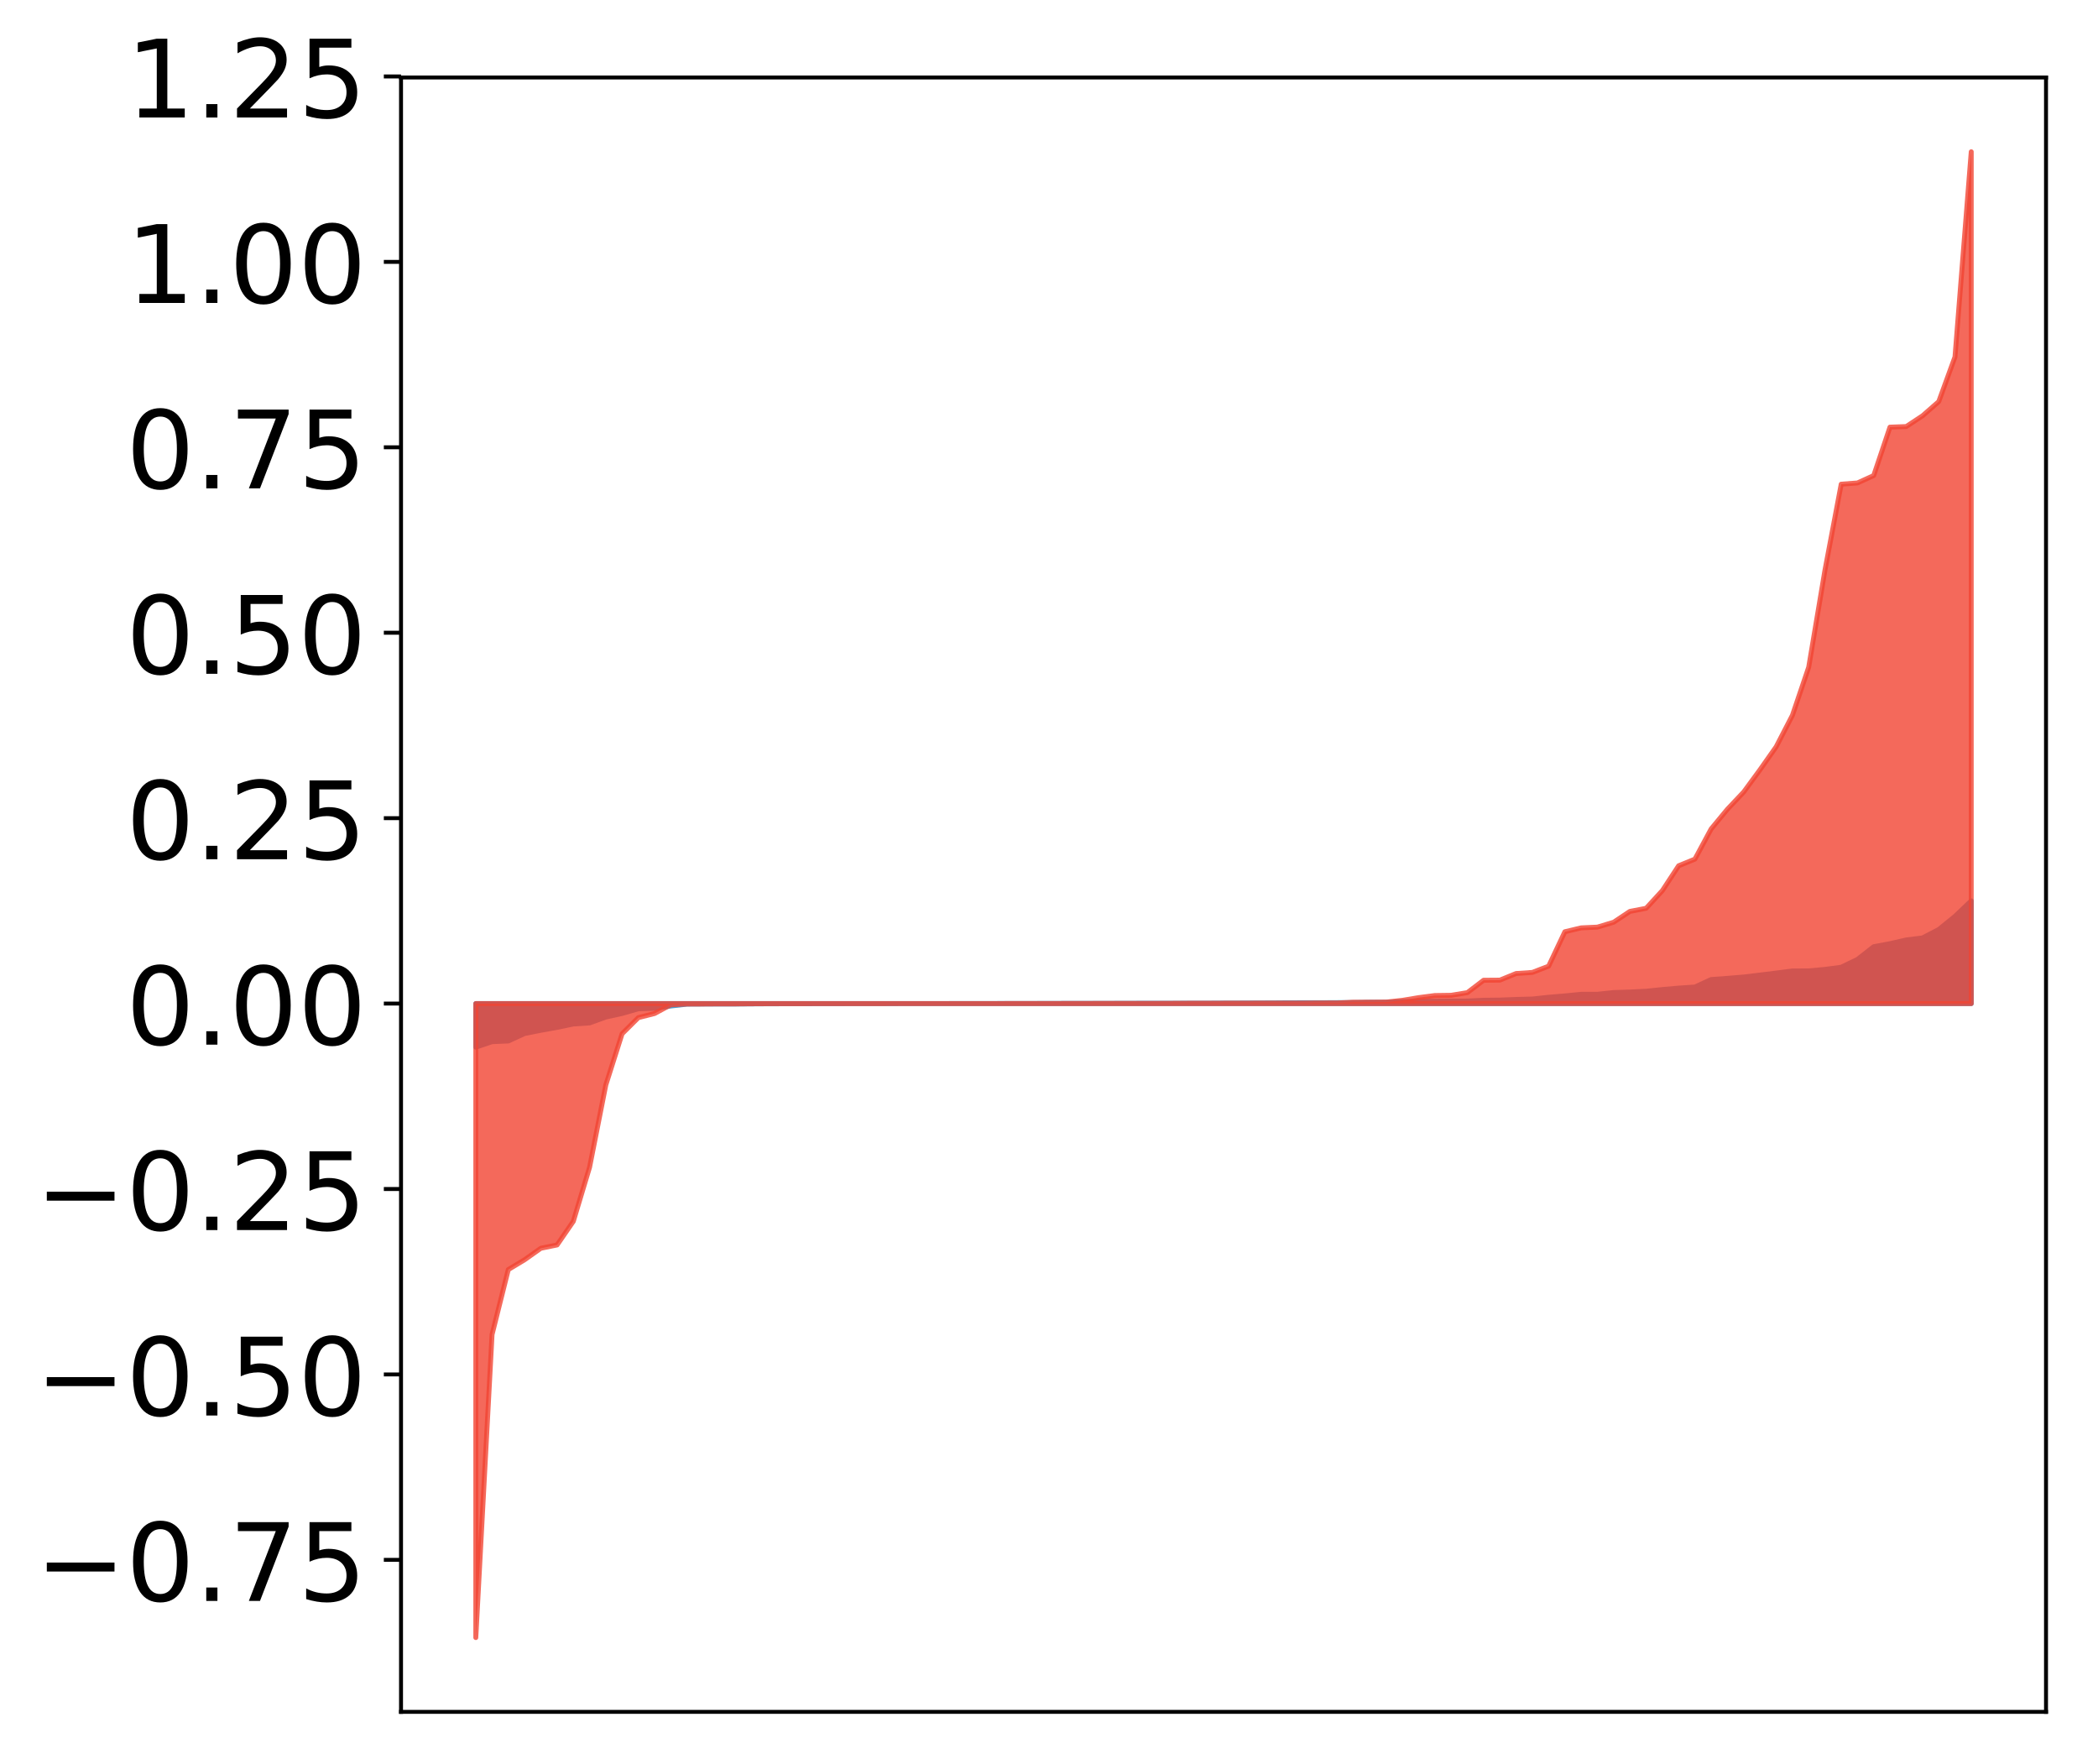 <?xml version="1.0" encoding="utf-8" standalone="no"?>
<!DOCTYPE svg PUBLIC "-//W3C//DTD SVG 1.1//EN"
  "http://www.w3.org/Graphics/SVG/1.1/DTD/svg11.dtd">
<!-- Created with matplotlib (http://matplotlib.org/) -->
<svg height="359pt" version="1.1" viewBox="0 0 427 359" width="427pt" xmlns="http://www.w3.org/2000/svg" xmlns:xlink="http://www.w3.org/1999/xlink">
 <defs>
  <style type="text/css">
*{stroke-linecap:butt;stroke-linejoin:round;}
  </style>
 </defs>
 <g id="figure_1">
  <g id="patch_1">
   <path d="M 0 359.109 
L 427.12 359.109 
L 427.12 0 
L 0 0 
z
" style="fill:#ffffff;"/>
  </g>
  <g id="axes_1">
   <g id="patch_2">
    <path d="M 81.62 348.409 
L 416.42 348.409 
L 416.42 15.769 
L 81.62 15.769 
z
" style="fill:#ffffff;"/>
   </g>
   <g id="PolyCollection_1">
    <defs>
     <path d="M 96.838 -145.982 
L 96.838 -154.853 
L 100.146 -154.853 
L 103.454 -154.853 
L 106.763 -154.853 
L 110.071 -154.853 
L 113.379 -154.853 
L 116.688 -154.853 
L 119.996 -154.853 
L 123.304 -154.853 
L 126.613 -154.853 
L 129.921 -154.853 
L 133.229 -154.853 
L 136.537 -154.853 
L 139.846 -154.853 
L 143.154 -154.853 
L 146.462 -154.853 
L 149.771 -154.853 
L 153.079 -154.853 
L 156.387 -154.853 
L 159.696 -154.853 
L 163.004 -154.853 
L 166.312 -154.853 
L 169.62 -154.853 
L 172.929 -154.853 
L 176.237 -154.853 
L 179.545 -154.853 
L 182.854 -154.853 
L 186.162 -154.853 
L 189.47 -154.853 
L 192.779 -154.853 
L 196.087 -154.853 
L 199.395 -154.853 
L 202.703 -154.853 
L 206.012 -154.853 
L 209.32 -154.853 
L 212.628 -154.853 
L 215.937 -154.853 
L 219.245 -154.853 
L 222.553 -154.853 
L 225.862 -154.853 
L 229.17 -154.853 
L 232.478 -154.853 
L 235.786 -154.853 
L 239.095 -154.853 
L 242.403 -154.853 
L 245.711 -154.853 
L 249.02 -154.853 
L 252.328 -154.853 
L 255.636 -154.853 
L 258.945 -154.853 
L 262.253 -154.853 
L 265.561 -154.853 
L 268.869 -154.853 
L 272.178 -154.853 
L 275.486 -154.853 
L 278.794 -154.853 
L 282.103 -154.853 
L 285.411 -154.853 
L 288.719 -154.853 
L 292.028 -154.853 
L 295.336 -154.853 
L 298.644 -154.853 
L 301.952 -154.853 
L 305.261 -154.853 
L 308.569 -154.853 
L 311.877 -154.853 
L 315.186 -154.853 
L 318.494 -154.853 
L 321.802 -154.853 
L 325.111 -154.853 
L 328.419 -154.853 
L 331.727 -154.853 
L 335.035 -154.853 
L 338.344 -154.853 
L 341.652 -154.853 
L 344.96 -154.853 
L 348.269 -154.853 
L 351.577 -154.853 
L 354.885 -154.853 
L 358.194 -154.853 
L 361.502 -154.853 
L 364.81 -154.853 
L 368.119 -154.853 
L 371.427 -154.853 
L 374.735 -154.853 
L 378.043 -154.853 
L 381.352 -154.853 
L 384.66 -154.853 
L 387.968 -154.853 
L 391.277 -154.853 
L 394.585 -154.853 
L 397.893 -154.853 
L 401.202 -154.853 
L 401.202 -175.764 
L 401.202 -175.764 
L 397.893 -172.607 
L 394.585 -169.93 
L 391.277 -168.215 
L 387.968 -167.804 
L 384.66 -167.048 
L 381.352 -166.428 
L 378.043 -163.843 
L 374.735 -162.252 
L 371.427 -161.812 
L 368.119 -161.509 
L 364.81 -161.492 
L 361.502 -161.068 
L 358.194 -160.657 
L 354.885 -160.262 
L 351.577 -159.988 
L 348.269 -159.75 
L 344.96 -158.224 
L 341.652 -158.003 
L 338.344 -157.712 
L 335.035 -157.368 
L 331.727 -157.204 
L 328.419 -157.103 
L 325.111 -156.749 
L 321.802 -156.741 
L 318.494 -156.415 
L 315.186 -156.138 
L 311.877 -155.783 
L 308.569 -155.697 
L 305.261 -155.568 
L 301.952 -155.53 
L 298.644 -155.375 
L 295.336 -155.362 
L 292.028 -155.334 
L 288.719 -155.33 
L 285.411 -155.258 
L 282.103 -155.121 
L 278.794 -155.116 
L 275.486 -155.06 
L 272.178 -155.044 
L 268.869 -155.025 
L 265.561 -155.022 
L 262.253 -155.021 
L 258.945 -154.99 
L 255.636 -154.983 
L 252.328 -154.964 
L 249.02 -154.957 
L 245.711 -154.936 
L 242.403 -154.934 
L 239.095 -154.928 
L 235.786 -154.926 
L 232.478 -154.924 
L 229.17 -154.909 
L 225.862 -154.907 
L 222.553 -154.901 
L 219.245 -154.899 
L 215.937 -154.896 
L 212.628 -154.886 
L 209.32 -154.883 
L 206.012 -154.878 
L 202.703 -154.873 
L 199.395 -154.872 
L 196.087 -154.869 
L 192.779 -154.861 
L 189.47 -154.856 
L 186.162 -154.855 
L 182.854 -154.848 
L 179.545 -154.84 
L 176.237 -154.839 
L 172.929 -154.838 
L 169.62 -154.833 
L 166.312 -154.828 
L 163.004 -154.819 
L 159.696 -154.817 
L 156.387 -154.808 
L 153.079 -154.788 
L 149.771 -154.763 
L 146.462 -154.761 
L 143.154 -154.76 
L 139.846 -154.742 
L 136.537 -154.367 
L 133.229 -153.891 
L 129.921 -153.799 
L 126.613 -152.84 
L 123.304 -152.114 
L 119.996 -150.914 
L 116.688 -150.699 
L 113.379 -150.01 
L 110.071 -149.415 
L 106.763 -148.759 
L 103.454 -147.239 
L 100.146 -147.098 
L 96.838 -145.982 
z
" id="m0c7afc054c" style="stroke:#4a98c9;"/>
    </defs>
    <g clip-path="url(#p941ba8a581)">
     <use style="fill:#4a98c9;stroke:#4a98c9;" x="0" xlink:href="#m0c7afc054c" y="359.109"/>
    </g>
   </g>
   <g id="PolyCollection_2">
    <defs>
     <path d="M 96.838 -25.82 
L 96.838 -154.853 
L 100.146 -154.853 
L 103.454 -154.853 
L 106.763 -154.853 
L 110.071 -154.853 
L 113.379 -154.853 
L 116.688 -154.853 
L 119.996 -154.853 
L 123.304 -154.853 
L 126.613 -154.853 
L 129.921 -154.853 
L 133.229 -154.853 
L 136.537 -154.853 
L 139.846 -154.853 
L 143.154 -154.853 
L 146.462 -154.853 
L 149.771 -154.853 
L 153.079 -154.853 
L 156.387 -154.853 
L 159.696 -154.853 
L 163.004 -154.853 
L 166.312 -154.853 
L 169.62 -154.853 
L 172.929 -154.853 
L 176.237 -154.853 
L 179.545 -154.853 
L 182.854 -154.853 
L 186.162 -154.853 
L 189.47 -154.853 
L 192.779 -154.853 
L 196.087 -154.853 
L 199.395 -154.853 
L 202.703 -154.853 
L 206.012 -154.853 
L 209.32 -154.853 
L 212.628 -154.853 
L 215.937 -154.853 
L 219.245 -154.853 
L 222.553 -154.853 
L 225.862 -154.853 
L 229.17 -154.853 
L 232.478 -154.853 
L 235.786 -154.853 
L 239.095 -154.853 
L 242.403 -154.853 
L 245.711 -154.853 
L 249.02 -154.853 
L 252.328 -154.853 
L 255.636 -154.853 
L 258.945 -154.853 
L 262.253 -154.853 
L 265.561 -154.853 
L 268.869 -154.853 
L 272.178 -154.853 
L 275.486 -154.853 
L 278.794 -154.853 
L 282.103 -154.853 
L 285.411 -154.853 
L 288.719 -154.853 
L 292.028 -154.853 
L 295.336 -154.853 
L 298.644 -154.853 
L 301.952 -154.853 
L 305.261 -154.853 
L 308.569 -154.853 
L 311.877 -154.853 
L 315.186 -154.853 
L 318.494 -154.853 
L 321.802 -154.853 
L 325.111 -154.853 
L 328.419 -154.853 
L 331.727 -154.853 
L 335.035 -154.853 
L 338.344 -154.853 
L 341.652 -154.853 
L 344.96 -154.853 
L 348.269 -154.853 
L 351.577 -154.853 
L 354.885 -154.853 
L 358.194 -154.853 
L 361.502 -154.853 
L 364.81 -154.853 
L 368.119 -154.853 
L 371.427 -154.853 
L 374.735 -154.853 
L 378.043 -154.853 
L 381.352 -154.853 
L 384.66 -154.853 
L 387.968 -154.853 
L 391.277 -154.853 
L 394.585 -154.853 
L 397.893 -154.853 
L 401.202 -154.853 
L 401.202 -328.22 
L 401.202 -328.22 
L 397.893 -286.467 
L 394.585 -277.37 
L 391.277 -274.479 
L 387.968 -272.295 
L 384.66 -272.172 
L 381.352 -262.323 
L 378.043 -260.817 
L 374.735 -260.567 
L 371.427 -243.052 
L 368.119 -223.31 
L 364.81 -213.535 
L 361.502 -207.128 
L 358.194 -202.425 
L 354.885 -197.908 
L 351.577 -194.41 
L 348.269 -190.408 
L 344.96 -184.256 
L 341.652 -182.905 
L 338.344 -177.859 
L 335.035 -174.252 
L 331.727 -173.615 
L 328.419 -171.413 
L 325.111 -170.415 
L 321.802 -170.264 
L 318.494 -169.472 
L 315.186 -162.472 
L 311.877 -161.197 
L 308.569 -160.975 
L 305.261 -159.626 
L 301.952 -159.601 
L 298.644 -157.081 
L 295.336 -156.54 
L 292.028 -156.494 
L 288.719 -156.064 
L 285.411 -155.513 
L 282.103 -155.164 
L 278.794 -155.138 
L 275.486 -155.131 
L 272.178 -154.978 
L 268.869 -154.975 
L 265.561 -154.953 
L 262.253 -154.951 
L 258.945 -154.947 
L 255.636 -154.943 
L 252.328 -154.935 
L 249.02 -154.93 
L 245.711 -154.928 
L 242.403 -154.922 
L 239.095 -154.909 
L 235.786 -154.895 
L 232.478 -154.891 
L 229.17 -154.888 
L 225.862 -154.886 
L 222.553 -154.885 
L 219.245 -154.88 
L 215.937 -154.873 
L 212.628 -154.871 
L 209.32 -154.863 
L 206.012 -154.863 
L 202.703 -154.861 
L 199.395 -154.859 
L 196.087 -154.856 
L 192.779 -154.853 
L 189.47 -154.853 
L 186.162 -154.853 
L 182.854 -154.853 
L 179.545 -154.846 
L 176.237 -154.844 
L 172.929 -154.844 
L 169.62 -154.842 
L 166.312 -154.84 
L 163.004 -154.835 
L 159.696 -154.831 
L 156.387 -154.827 
L 153.079 -154.813 
L 149.771 -154.79 
L 146.462 -154.788 
L 143.154 -154.767 
L 139.846 -154.765 
L 136.537 -154.616 
L 133.229 -152.831 
L 129.921 -151.992 
L 126.613 -148.704 
L 123.304 -138.303 
L 119.996 -121.535 
L 116.688 -110.535 
L 113.379 -105.725 
L 110.071 -105.051 
L 106.763 -102.708 
L 103.454 -100.717 
L 100.146 -87.49 
L 96.838 -25.82 
z
" id="m16dcdac683" style="stroke:#f14432;stroke-opacity:0.8;"/>
    </defs>
    <g clip-path="url(#p941ba8a581)">
     <use style="fill:#f14432;fill-opacity:0.8;stroke:#f14432;stroke-opacity:0.8;" x="0" xlink:href="#m16dcdac683" y="359.109"/>
    </g>
   </g>
   <g id="matplotlib.axis_1"/>
   <g id="matplotlib.axis_2">
    <g id="ytick_1">
     <g id="line2d_1">
      <defs>
       <path d="M 0 0 
L -3.5 0 
" id="m08ab511839" style="stroke:#000000;stroke-width:0.8;"/>
      </defs>
      <g>
       <use style="stroke:#000000;stroke-width:0.8;" x="81.62" xlink:href="#m08ab511839" y="317.474"/>
      </g>
     </g>
     <g id="text_1">
      <!-- −0.75 -->
      <defs>
       <path d="M 10.594 35.5 
L 73.188 35.5 
L 73.188 27.203 
L 10.594 27.203 
z
" id="DejaVuSans-2212"/>
       <path d="M 31.781 66.406 
Q 24.172 66.406 20.328 58.906 
Q 16.5 51.422 16.5 36.375 
Q 16.5 21.391 20.328 13.891 
Q 24.172 6.391 31.781 6.391 
Q 39.453 6.391 43.281 13.891 
Q 47.125 21.391 47.125 36.375 
Q 47.125 51.422 43.281 58.906 
Q 39.453 66.406 31.781 66.406 
z
M 31.781 74.219 
Q 44.047 74.219 50.516 64.516 
Q 56.984 54.828 56.984 36.375 
Q 56.984 17.969 50.516 8.266 
Q 44.047 -1.422 31.781 -1.422 
Q 19.531 -1.422 13.062 8.266 
Q 6.594 17.969 6.594 36.375 
Q 6.594 54.828 13.062 64.516 
Q 19.531 74.219 31.781 74.219 
z
" id="DejaVuSans-30"/>
       <path d="M 10.688 12.406 
L 21 12.406 
L 21 0 
L 10.688 0 
z
" id="DejaVuSans-2e"/>
       <path d="M 8.203 72.906 
L 55.078 72.906 
L 55.078 68.703 
L 28.609 0 
L 18.312 0 
L 43.219 64.594 
L 8.203 64.594 
z
" id="DejaVuSans-37"/>
       <path d="M 10.797 72.906 
L 49.516 72.906 
L 49.516 64.594 
L 19.828 64.594 
L 19.828 46.734 
Q 21.969 47.469 24.109 47.828 
Q 26.266 48.188 28.422 48.188 
Q 40.625 48.188 47.75 41.5 
Q 54.891 34.812 54.891 23.391 
Q 54.891 11.625 47.562 5.094 
Q 40.234 -1.422 26.906 -1.422 
Q 22.312 -1.422 17.547 -0.641 
Q 12.797 0.141 7.719 1.703 
L 7.719 11.625 
Q 12.109 9.234 16.797 8.062 
Q 21.484 6.891 26.703 6.891 
Q 35.156 6.891 40.078 11.328 
Q 45.016 15.766 45.016 23.391 
Q 45.016 31 40.078 35.438 
Q 35.156 39.891 26.703 39.891 
Q 22.75 39.891 18.812 39.016 
Q 14.891 38.141 10.797 36.281 
z
" id="DejaVuSans-35"/>
      </defs>
      <g transform="translate(7.2 325.832)scale(0.22 -0.22)">
       <use xlink:href="#DejaVuSans-2212"/>
       <use x="83.789" xlink:href="#DejaVuSans-30"/>
       <use x="147.412" xlink:href="#DejaVuSans-2e"/>
       <use x="179.199" xlink:href="#DejaVuSans-37"/>
       <use x="242.822" xlink:href="#DejaVuSans-35"/>
      </g>
     </g>
    </g>
    <g id="ytick_2">
     <g id="line2d_2">
      <g>
       <use style="stroke:#000000;stroke-width:0.8;" x="81.62" xlink:href="#m08ab511839" y="279.735"/>
      </g>
     </g>
     <g id="text_2">
      <!-- −0.50 -->
      <g transform="translate(7.2 288.093)scale(0.22 -0.22)">
       <use xlink:href="#DejaVuSans-2212"/>
       <use x="83.789" xlink:href="#DejaVuSans-30"/>
       <use x="147.412" xlink:href="#DejaVuSans-2e"/>
       <use x="179.199" xlink:href="#DejaVuSans-35"/>
       <use x="242.822" xlink:href="#DejaVuSans-30"/>
      </g>
     </g>
    </g>
    <g id="ytick_3">
     <g id="line2d_3">
      <g>
       <use style="stroke:#000000;stroke-width:0.8;" x="81.62" xlink:href="#m08ab511839" y="241.995"/>
      </g>
     </g>
     <g id="text_3">
      <!-- −0.25 -->
      <defs>
       <path d="M 19.188 8.297 
L 53.609 8.297 
L 53.609 0 
L 7.328 0 
L 7.328 8.297 
Q 12.938 14.109 22.625 23.891 
Q 32.328 33.688 34.812 36.531 
Q 39.547 41.844 41.422 45.531 
Q 43.312 49.219 43.312 52.781 
Q 43.312 58.594 39.234 62.25 
Q 35.156 65.922 28.609 65.922 
Q 23.969 65.922 18.812 64.312 
Q 13.672 62.703 7.812 59.422 
L 7.812 69.391 
Q 13.766 71.781 18.938 73 
Q 24.125 74.219 28.422 74.219 
Q 39.75 74.219 46.484 68.547 
Q 53.219 62.891 53.219 53.422 
Q 53.219 48.922 51.531 44.891 
Q 49.859 40.875 45.406 35.406 
Q 44.188 33.984 37.641 27.219 
Q 31.109 20.453 19.188 8.297 
z
" id="DejaVuSans-32"/>
      </defs>
      <g transform="translate(7.2 250.353)scale(0.22 -0.22)">
       <use xlink:href="#DejaVuSans-2212"/>
       <use x="83.789" xlink:href="#DejaVuSans-30"/>
       <use x="147.412" xlink:href="#DejaVuSans-2e"/>
       <use x="179.199" xlink:href="#DejaVuSans-32"/>
       <use x="242.822" xlink:href="#DejaVuSans-35"/>
      </g>
     </g>
    </g>
    <g id="ytick_4">
     <g id="line2d_4">
      <g>
       <use style="stroke:#000000;stroke-width:0.8;" x="81.62" xlink:href="#m08ab511839" y="204.256"/>
      </g>
     </g>
     <g id="text_4">
      <!-- 0.00 -->
      <g transform="translate(25.635 212.614)scale(0.22 -0.22)">
       <use xlink:href="#DejaVuSans-30"/>
       <use x="63.623" xlink:href="#DejaVuSans-2e"/>
       <use x="95.41" xlink:href="#DejaVuSans-30"/>
       <use x="159.033" xlink:href="#DejaVuSans-30"/>
      </g>
     </g>
    </g>
    <g id="ytick_5">
     <g id="line2d_5">
      <g>
       <use style="stroke:#000000;stroke-width:0.8;" x="81.62" xlink:href="#m08ab511839" y="166.516"/>
      </g>
     </g>
     <g id="text_5">
      <!-- 0.25 -->
      <g transform="translate(25.635 174.874)scale(0.22 -0.22)">
       <use xlink:href="#DejaVuSans-30"/>
       <use x="63.623" xlink:href="#DejaVuSans-2e"/>
       <use x="95.41" xlink:href="#DejaVuSans-32"/>
       <use x="159.033" xlink:href="#DejaVuSans-35"/>
      </g>
     </g>
    </g>
    <g id="ytick_6">
     <g id="line2d_6">
      <g>
       <use style="stroke:#000000;stroke-width:0.8;" x="81.62" xlink:href="#m08ab511839" y="128.777"/>
      </g>
     </g>
     <g id="text_6">
      <!-- 0.50 -->
      <g transform="translate(25.635 137.135)scale(0.22 -0.22)">
       <use xlink:href="#DejaVuSans-30"/>
       <use x="63.623" xlink:href="#DejaVuSans-2e"/>
       <use x="95.41" xlink:href="#DejaVuSans-35"/>
       <use x="159.033" xlink:href="#DejaVuSans-30"/>
      </g>
     </g>
    </g>
    <g id="ytick_7">
     <g id="line2d_7">
      <g>
       <use style="stroke:#000000;stroke-width:0.8;" x="81.62" xlink:href="#m08ab511839" y="91.037"/>
      </g>
     </g>
     <g id="text_7">
      <!-- 0.75 -->
      <g transform="translate(25.635 99.396)scale(0.22 -0.22)">
       <use xlink:href="#DejaVuSans-30"/>
       <use x="63.623" xlink:href="#DejaVuSans-2e"/>
       <use x="95.41" xlink:href="#DejaVuSans-37"/>
       <use x="159.033" xlink:href="#DejaVuSans-35"/>
      </g>
     </g>
    </g>
    <g id="ytick_8">
     <g id="line2d_8">
      <g>
       <use style="stroke:#000000;stroke-width:0.8;" x="81.62" xlink:href="#m08ab511839" y="53.298"/>
      </g>
     </g>
     <g id="text_8">
      <!-- 1.00 -->
      <defs>
       <path d="M 12.406 8.297 
L 28.516 8.297 
L 28.516 63.922 
L 10.984 60.406 
L 10.984 69.391 
L 28.422 72.906 
L 38.281 72.906 
L 38.281 8.297 
L 54.391 8.297 
L 54.391 0 
L 12.406 0 
z
" id="DejaVuSans-31"/>
      </defs>
      <g transform="translate(25.635 61.656)scale(0.22 -0.22)">
       <use xlink:href="#DejaVuSans-31"/>
       <use x="63.623" xlink:href="#DejaVuSans-2e"/>
       <use x="95.41" xlink:href="#DejaVuSans-30"/>
       <use x="159.033" xlink:href="#DejaVuSans-30"/>
      </g>
     </g>
    </g>
    <g id="ytick_9">
     <g id="line2d_9">
      <g>
       <use style="stroke:#000000;stroke-width:0.8;" x="81.62" xlink:href="#m08ab511839" y="15.558"/>
      </g>
     </g>
     <g id="text_9">
      <!-- 1.25 -->
      <g transform="translate(25.635 23.917)scale(0.22 -0.22)">
       <use xlink:href="#DejaVuSans-31"/>
       <use x="63.623" xlink:href="#DejaVuSans-2e"/>
       <use x="95.41" xlink:href="#DejaVuSans-32"/>
       <use x="159.033" xlink:href="#DejaVuSans-35"/>
      </g>
     </g>
    </g>
   </g>
   <g id="patch_3">
    <path d="M 81.62 348.409 
L 81.62 15.769 
" style="fill:none;stroke:#000000;stroke-linecap:square;stroke-linejoin:miter;stroke-width:0.8;"/>
   </g>
   <g id="patch_4">
    <path d="M 416.42 348.409 
L 416.42 15.769 
" style="fill:none;stroke:#000000;stroke-linecap:square;stroke-linejoin:miter;stroke-width:0.8;"/>
   </g>
   <g id="patch_5">
    <path d="M 81.62 348.409 
L 416.42 348.409 
" style="fill:none;stroke:#000000;stroke-linecap:square;stroke-linejoin:miter;stroke-width:0.8;"/>
   </g>
   <g id="patch_6">
    <path d="M 81.62 15.769 
L 416.42 15.769 
" style="fill:none;stroke:#000000;stroke-linecap:square;stroke-linejoin:miter;stroke-width:0.8;"/>
   </g>
  </g>
 </g>
 <defs>
  <clipPath id="p941ba8a581">
   <rect height="332.64" width="334.8" x="81.62" y="15.769"/>
  </clipPath>
 </defs>
</svg>
